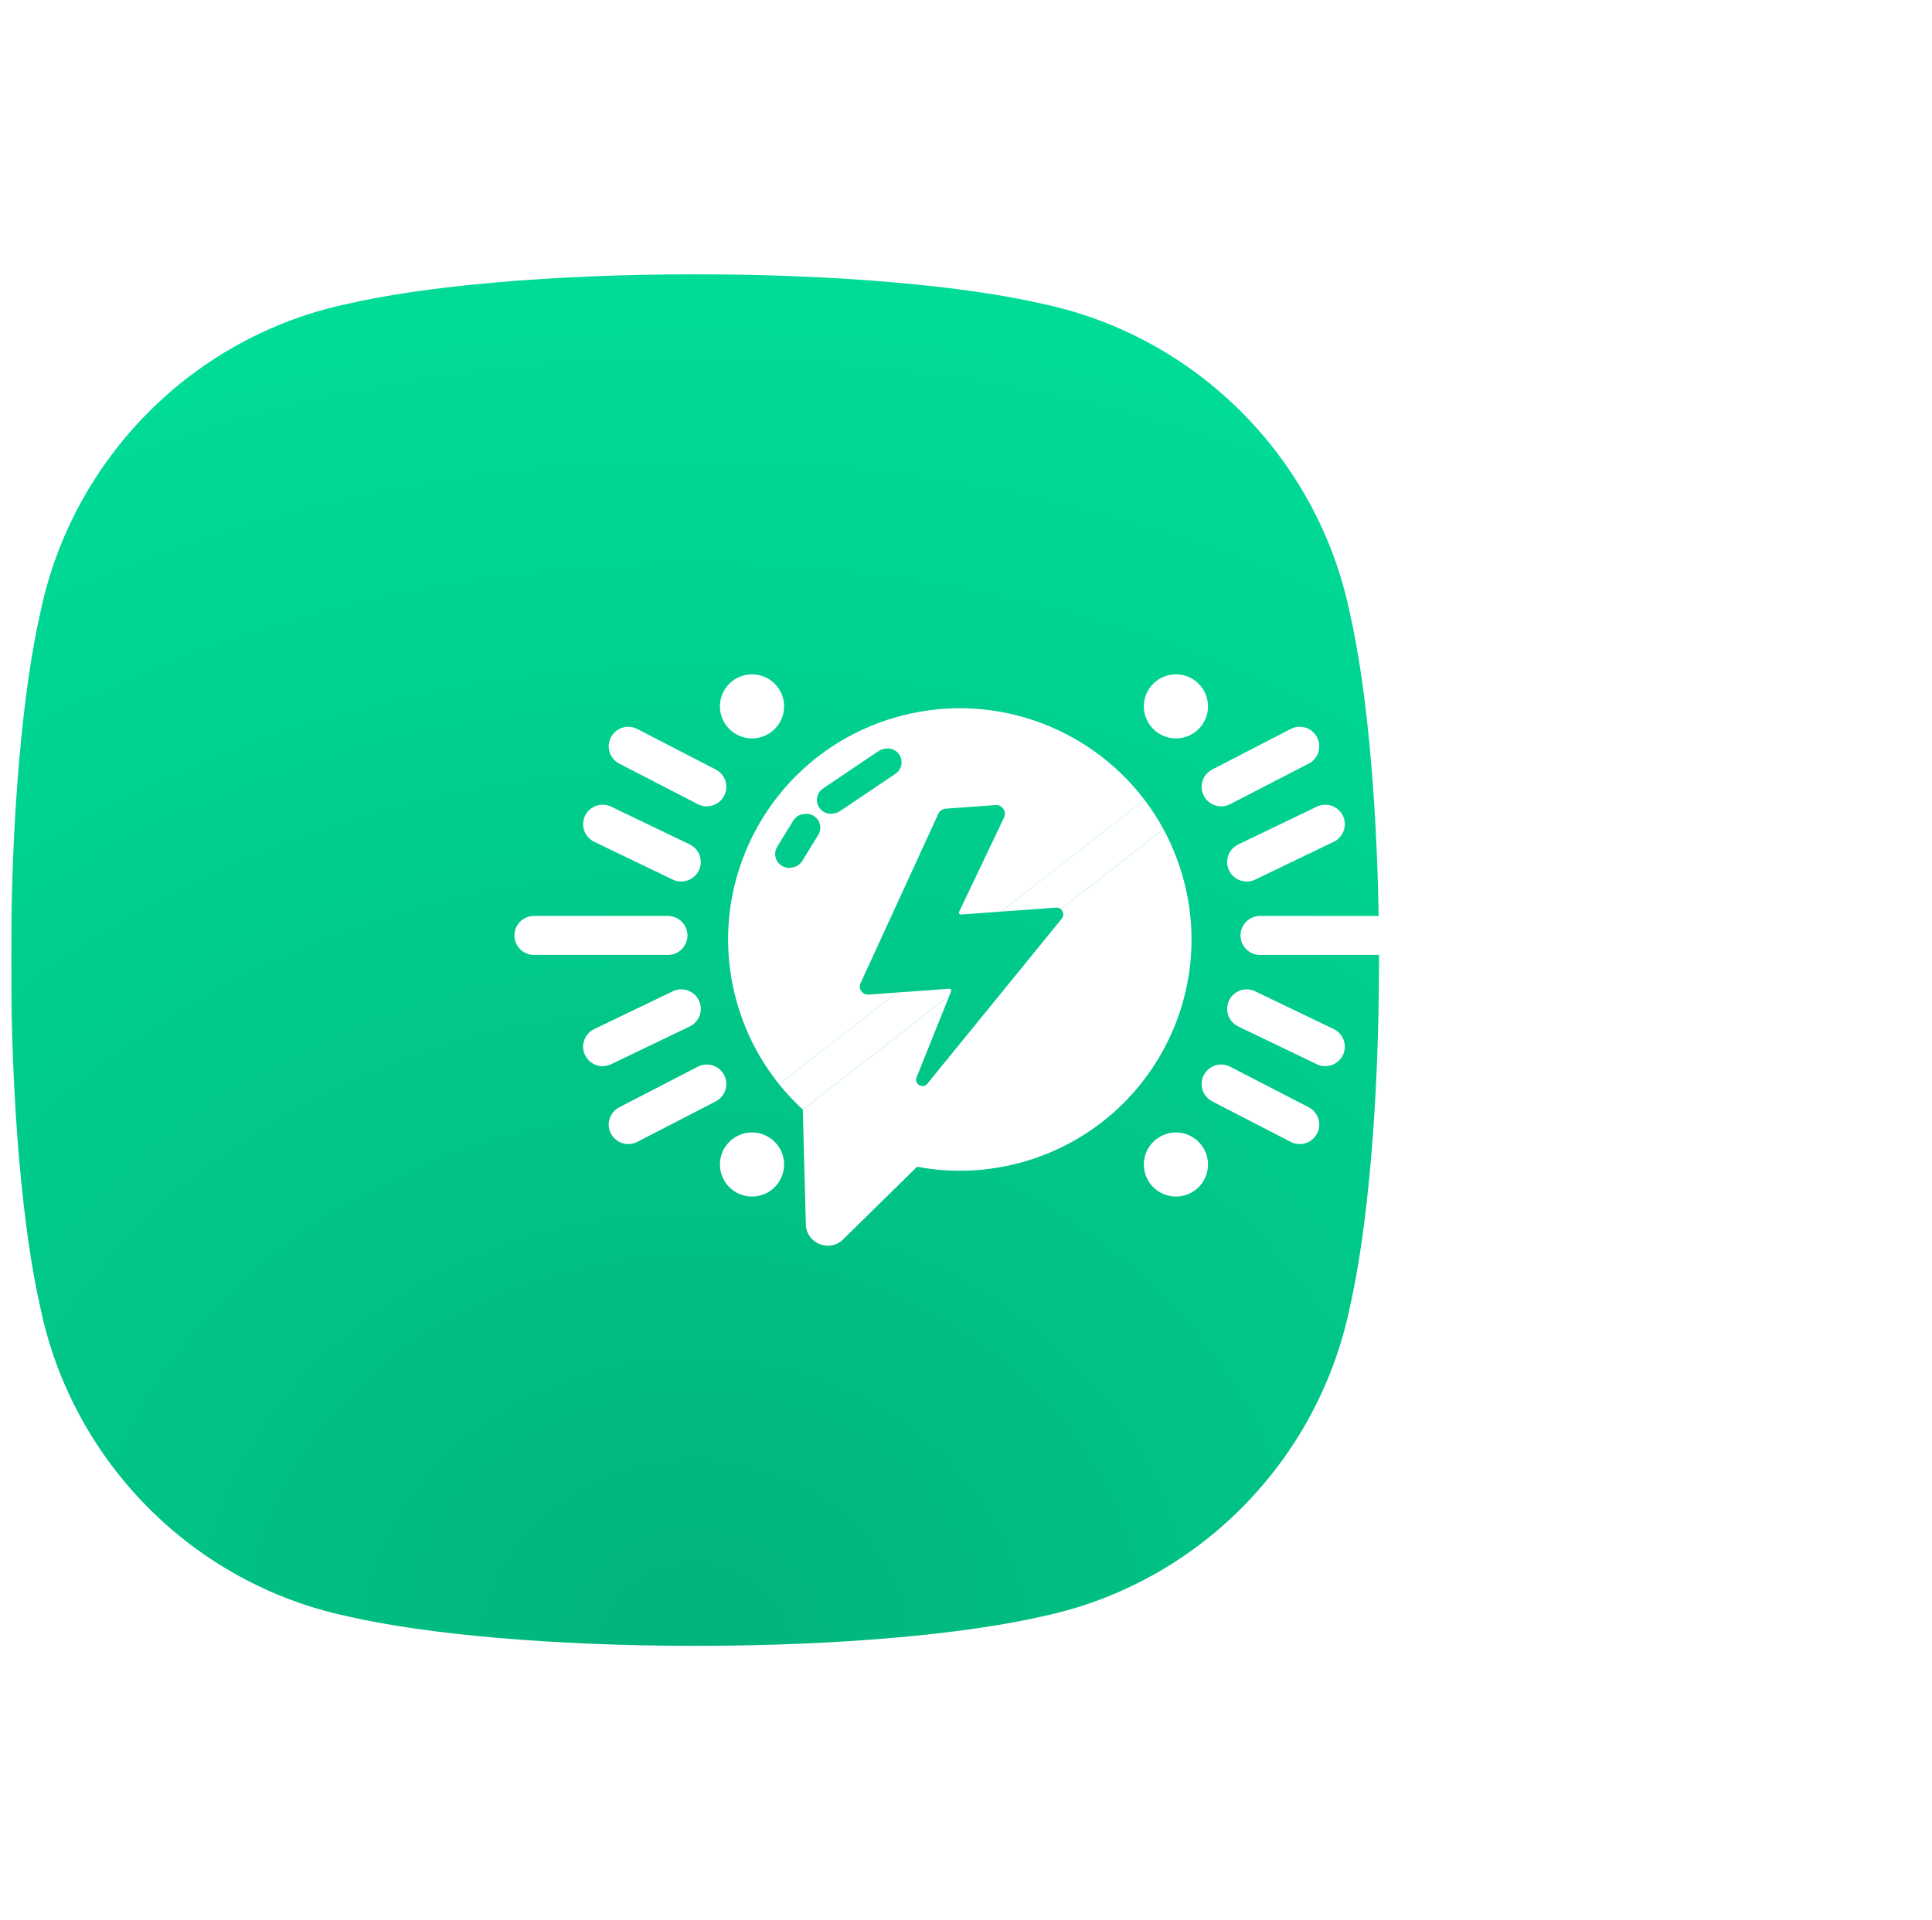 <svg width="169" height="168" viewBox="0 0 169 168" fill="none" xmlns="http://www.w3.org/2000/svg">
<g clip-path="url(#clip0_54_627)">
<g clip-path="url(#clip1_54_627)">
<g clip-path="url(#clip2_54_627)">
<g filter="url(#filter0_d_54_627)">
<g filter="url(#filter1_iiii_54_627)">
<path d="M115.182 14.581C108.433 13.019 97.34 12 84.8 12C72.259 12 61.166 13.019 54.418 14.581C40.963 17.412 30.368 28.038 27.544 41.532C25.987 48.299 24.971 59.424 24.971 72C24.971 84.576 25.987 95.701 27.544 102.468C30.368 115.962 40.963 126.588 54.418 129.419C61.166 130.981 72.259 132 84.8 132C97.34 132 108.433 130.981 115.182 129.419C128.636 126.588 139.232 115.962 142.055 102.468C143.613 95.701 144.629 84.576 144.629 72C144.629 59.424 143.613 48.299 142.055 41.532C139.232 28.038 128.636 17.412 115.182 14.581Z" fill="white"/>
<path d="M115.182 14.581C108.433 13.019 97.34 12 84.8 12C72.259 12 61.166 13.019 54.418 14.581C40.963 17.412 30.368 28.038 27.544 41.532C25.987 48.299 24.971 59.424 24.971 72C24.971 84.576 25.987 95.701 27.544 102.468C30.368 115.962 40.963 126.588 54.418 129.419C61.166 130.981 72.259 132 84.8 132C97.34 132 108.433 130.981 115.182 129.419C128.636 126.588 139.232 115.962 142.055 102.468C143.613 95.701 144.629 84.576 144.629 72C144.629 59.424 143.613 48.299 142.055 41.532C139.232 28.038 128.636 17.412 115.182 14.581Z" fill="url(#paint0_radial_54_627)"/>
</g>
<path d="M64.555 76.028C65.33 78.596 66.569 80.897 68.155 82.867L78.471 74.838L75.965 75.019C75.432 75.057 75.052 74.511 75.275 74.026L82.081 59.198C82.197 58.943 82.443 58.773 82.722 58.753L87.078 58.438C87.664 58.396 88.079 59.001 87.826 59.532L83.898 67.779C83.844 67.892 83.933 68.022 84.059 68.013L87.566 67.76L100.121 57.989C95.156 51.438 86.46 48.321 78.12 50.827C67.403 54.046 61.33 65.329 64.554 76.029L64.555 76.028ZM71.994 56.985L76.853 53.711C77.024 53.596 77.215 53.53 77.408 53.51C77.875 53.413 78.376 53.598 78.659 54.017C79.033 54.57 78.887 55.322 78.332 55.696L73.473 58.971C73.304 59.085 73.117 59.149 72.926 59.17C72.842 59.189 72.757 59.198 72.671 59.198C72.282 59.198 71.9 59.011 71.666 58.665C71.292 58.112 71.437 57.361 71.993 56.987L71.994 56.985ZM71.175 59.381C71.746 59.729 71.926 60.473 71.577 61.042L70.176 63.33C69.969 63.666 69.625 63.864 69.261 63.901C69.18 63.917 69.099 63.929 69.016 63.929C68.8 63.929 68.582 63.871 68.386 63.752C67.816 63.404 67.636 62.659 67.984 62.09L69.385 59.803C69.59 59.469 69.93 59.27 70.293 59.232C70.586 59.17 70.901 59.214 71.177 59.382L71.175 59.381Z" fill="white"/>
<path d="M92.372 67.412C92.535 67.401 92.677 67.453 92.787 67.54L101.776 60.554C101.287 59.65 100.733 58.792 100.121 57.987L87.566 67.758L92.372 67.411V67.412Z" fill="white"/>
<path d="M83.203 74.715C83.233 74.606 83.145 74.501 83.034 74.509L78.468 74.838L68.152 82.867C68.788 83.658 69.481 84.397 70.221 85.075L83.045 75.108L83.203 74.715Z" fill="white"/>
<path d="M92.892 68.356L81.143 82.789C80.777 83.286 79.993 82.908 80.155 82.313L83.047 75.109L70.223 85.076L70.49 95.123C70.535 96.797 72.56 97.613 73.755 96.436L80.214 90.084V90.082C83.305 90.665 86.578 90.538 89.799 89.57C100.515 86.351 106.588 75.068 103.363 64.369C102.957 63.021 102.422 61.746 101.776 60.555L92.787 67.541C93.018 67.728 93.098 68.079 92.894 68.356H92.892Z" fill="white"/>
<path d="M123.646 69.845C123.646 68.902 122.881 68.138 121.937 68.138H110.223C109.279 68.138 108.514 68.902 108.514 69.845C108.514 70.787 109.279 71.551 110.223 71.551H121.937C122.881 71.551 123.646 70.787 123.646 69.845Z" fill="white"/>
<path d="M107.512 64.161C107.807 64.771 108.417 65.127 109.054 65.127C109.303 65.127 109.556 65.073 109.795 64.958L116.669 61.652C117.52 61.243 117.877 60.223 117.468 59.374C117.058 58.525 116.037 58.168 115.186 58.577L108.312 61.883C107.461 62.292 107.104 63.311 107.513 64.161H107.512Z" fill="white"/>
<path d="M112.905 51.779L106.036 55.327C105.197 55.761 104.869 56.791 105.303 57.627C105.607 58.214 106.204 58.55 106.823 58.55C107.087 58.55 107.356 58.489 107.607 58.359L114.476 54.811C115.315 54.378 115.643 53.348 115.209 52.511C114.775 51.673 113.743 51.346 112.905 51.779Z" fill="white"/>
<path d="M117.468 80.315C117.877 79.466 117.52 78.446 116.669 78.037L109.795 74.731C108.945 74.322 107.923 74.68 107.513 75.529C107.104 76.378 107.461 77.398 108.312 77.807L115.186 81.112C115.425 81.228 115.678 81.282 115.927 81.282C116.563 81.282 117.173 80.926 117.469 80.315H117.468Z" fill="white"/>
<path d="M115.209 87.177C115.643 86.339 115.315 85.31 114.476 84.877L107.607 81.329C106.768 80.896 105.737 81.223 105.303 82.061C104.869 82.898 105.197 83.927 106.036 84.361L112.905 87.909C113.157 88.039 113.424 88.1 113.689 88.1C114.307 88.1 114.905 87.763 115.209 87.177Z" fill="white"/>
<path d="M102.863 52.605C104.414 52.605 105.67 51.35 105.67 49.802C105.67 48.255 104.414 47 102.863 47C101.313 47 100.057 48.255 100.057 49.802C100.057 51.35 101.313 52.605 102.863 52.605Z" fill="white"/>
<path d="M102.863 92.688C104.414 92.688 105.67 91.433 105.67 89.886C105.67 88.338 104.414 87.084 102.863 87.084C101.313 87.084 100.057 88.338 100.057 89.886C100.057 91.433 101.313 92.688 102.863 92.688Z" fill="white"/>
<path d="M45 69.845C45 70.787 45.765 71.551 46.709 71.551H58.423C59.368 71.551 60.133 70.787 60.133 69.845C60.133 68.902 59.368 68.138 58.423 68.138H46.709C45.765 68.138 45 68.902 45 69.845Z" fill="white"/>
<path d="M51.975 61.651L58.849 64.957C59.088 65.072 59.341 65.126 59.59 65.126C60.226 65.126 60.836 64.77 61.132 64.159C61.541 63.31 61.184 62.29 60.333 61.881L53.459 58.575C52.609 58.166 51.587 58.524 51.178 59.373C50.768 60.222 51.126 61.242 51.976 61.651H51.975Z" fill="white"/>
<path d="M55.741 51.779C54.902 51.346 53.872 51.673 53.438 52.511C53.004 53.349 53.332 54.378 54.171 54.811L61.04 58.359C61.291 58.489 61.559 58.55 61.824 58.55C62.442 58.55 63.039 58.214 63.343 57.627C63.778 56.789 63.45 55.761 62.611 55.327L55.741 51.779Z" fill="white"/>
<path d="M58.85 74.731L51.976 78.037C51.126 78.446 50.768 79.466 51.178 80.315C51.472 80.926 52.082 81.282 52.719 81.282C52.969 81.282 53.221 81.228 53.46 81.112L60.334 77.807C61.185 77.398 61.543 76.378 61.133 75.529C60.723 74.68 59.702 74.322 58.851 74.731H58.85Z" fill="white"/>
<path d="M54.171 84.877C53.332 85.31 53.004 86.34 53.438 87.177C53.741 87.763 54.339 88.1 54.958 88.1C55.222 88.1 55.491 88.039 55.741 87.909L62.611 84.361C63.45 83.927 63.778 82.897 63.343 82.061C62.91 81.223 61.878 80.896 61.04 81.329L54.171 84.877Z" fill="white"/>
<path d="M65.781 52.605C67.332 52.605 68.588 51.35 68.588 49.802C68.588 48.255 67.332 47 65.781 47C64.231 47 62.975 48.255 62.975 49.802C62.975 51.35 64.231 52.605 65.781 52.605Z" fill="white"/>
<path d="M65.781 92.688C67.332 92.688 68.588 91.433 68.588 89.886C68.588 88.338 67.332 87.084 65.781 87.084C64.231 87.084 62.975 88.338 62.975 89.886C62.975 91.433 64.231 92.688 65.781 92.688Z" fill="white"/>
</g>
</g>
</g>
</g>
<defs>
<filter id="filter0_d_54_627" x="0.971" y="0" width="167.658" height="168" filterUnits="userSpaceOnUse" color-interpolation-filters="sRGB">
<feFlood flood-opacity="0" result="BackgroundImageFix"/>
<feColorMatrix in="SourceAlpha" type="matrix" values="0 0 0 0 0 0 0 0 0 0 0 0 0 0 0 0 0 0 127 0" result="hardAlpha"/>
<feOffset dy="12"/>
<feGaussianBlur stdDeviation="12"/>
<feComposite in2="hardAlpha" operator="out"/>
<feColorMatrix type="matrix" values="0 0 0 0 0 0 0 0 0 0.741 0 0 0 0 0.51 0 0 0 0.25 0"/>
<feBlend mode="normal" in2="BackgroundImageFix" result="effect1_dropShadow_54_627"/>
<feBlend mode="normal" in="SourceGraphic" in2="effect1_dropShadow_54_627" result="shape"/>
</filter>
<filter id="filter1_iiii_54_627" x="12.971" y="0" width="131.658" height="144" filterUnits="userSpaceOnUse" color-interpolation-filters="sRGB">
<feFlood flood-opacity="0" result="BackgroundImageFix"/>
<feBlend mode="normal" in="SourceGraphic" in2="BackgroundImageFix" result="shape"/>
<feColorMatrix in="SourceAlpha" type="matrix" values="0 0 0 0 0 0 0 0 0 0 0 0 0 0 0 0 0 0 127 0" result="hardAlpha"/>
<feOffset dx="-12" dy="-12"/>
<feGaussianBlur stdDeviation="12"/>
<feComposite in2="hardAlpha" operator="arithmetic" k2="-1" k3="1"/>
<feColorMatrix type="matrix" values="0 0 0 0 0 0 0 0 0 0.447 0 0 0 0 0.306 0 0 0 0.5 0"/>
<feBlend mode="normal" in2="shape" result="effect1_innerShadow_54_627"/>
<feColorMatrix in="SourceAlpha" type="matrix" values="0 0 0 0 0 0 0 0 0 0 0 0 0 0 0 0 0 0 127 0" result="hardAlpha"/>
<feOffset dx="-12" dy="12"/>
<feGaussianBlur stdDeviation="12"/>
<feComposite in2="hardAlpha" operator="arithmetic" k2="-1" k3="1"/>
<feColorMatrix type="matrix" values="0 0 0 0 0.357 0 0 0 0 0.945 0 0 0 0 0.698 0 0 0 1 0"/>
<feBlend mode="normal" in2="effect1_innerShadow_54_627" result="effect2_innerShadow_54_627"/>
<feColorMatrix in="SourceAlpha" type="matrix" values="0 0 0 0 0 0 0 0 0 0 0 0 0 0 0 0 0 0 127 0" result="hardAlpha"/>
<feOffset dy="-4"/>
<feGaussianBlur stdDeviation="2"/>
<feComposite in2="hardAlpha" operator="arithmetic" k2="-1" k3="1"/>
<feColorMatrix type="matrix" values="0 0 0 0 0 0 0 0 0 0.447 0 0 0 0 0.306 0 0 0 0.6 0"/>
<feBlend mode="normal" in2="effect2_innerShadow_54_627" result="effect3_innerShadow_54_627"/>
<feColorMatrix in="SourceAlpha" type="matrix" values="0 0 0 0 0 0 0 0 0 0 0 0 0 0 0 0 0 0 127 0" result="hardAlpha"/>
<feOffset dy="4"/>
<feGaussianBlur stdDeviation="2"/>
<feComposite in2="hardAlpha" operator="arithmetic" k2="-1" k3="1"/>
<feColorMatrix type="matrix" values="0 0 0 0 0.761 0 0 0 0 1 0 0 0 0 0.925 0 0 0 0.8 0"/>
<feBlend mode="normal" in2="effect3_innerShadow_54_627" result="effect4_innerShadow_54_627"/>
</filter>
<radialGradient id="paint0_radial_54_627" cx="0" cy="0" r="1" gradientUnits="userSpaceOnUse" gradientTransform="translate(84.8 132) rotate(-90) scale(120 137.826)">
<stop stop-color="#01B47C"/>
<stop offset="1" stop-color="#00DC97"/>
</radialGradient>
<clipPath id="clip0_54_627">
<rect width="168" height="168" fill="white" transform="translate(0.971)"/>
</clipPath>
<clipPath id="clip1_54_627">
<rect width="168" height="168" fill="white" transform="translate(0.971)"/>
</clipPath>
<clipPath id="clip2_54_627">
<rect width="168" height="168" fill="white" transform="translate(0.971)"/>
</clipPath>
</defs>
</svg>
